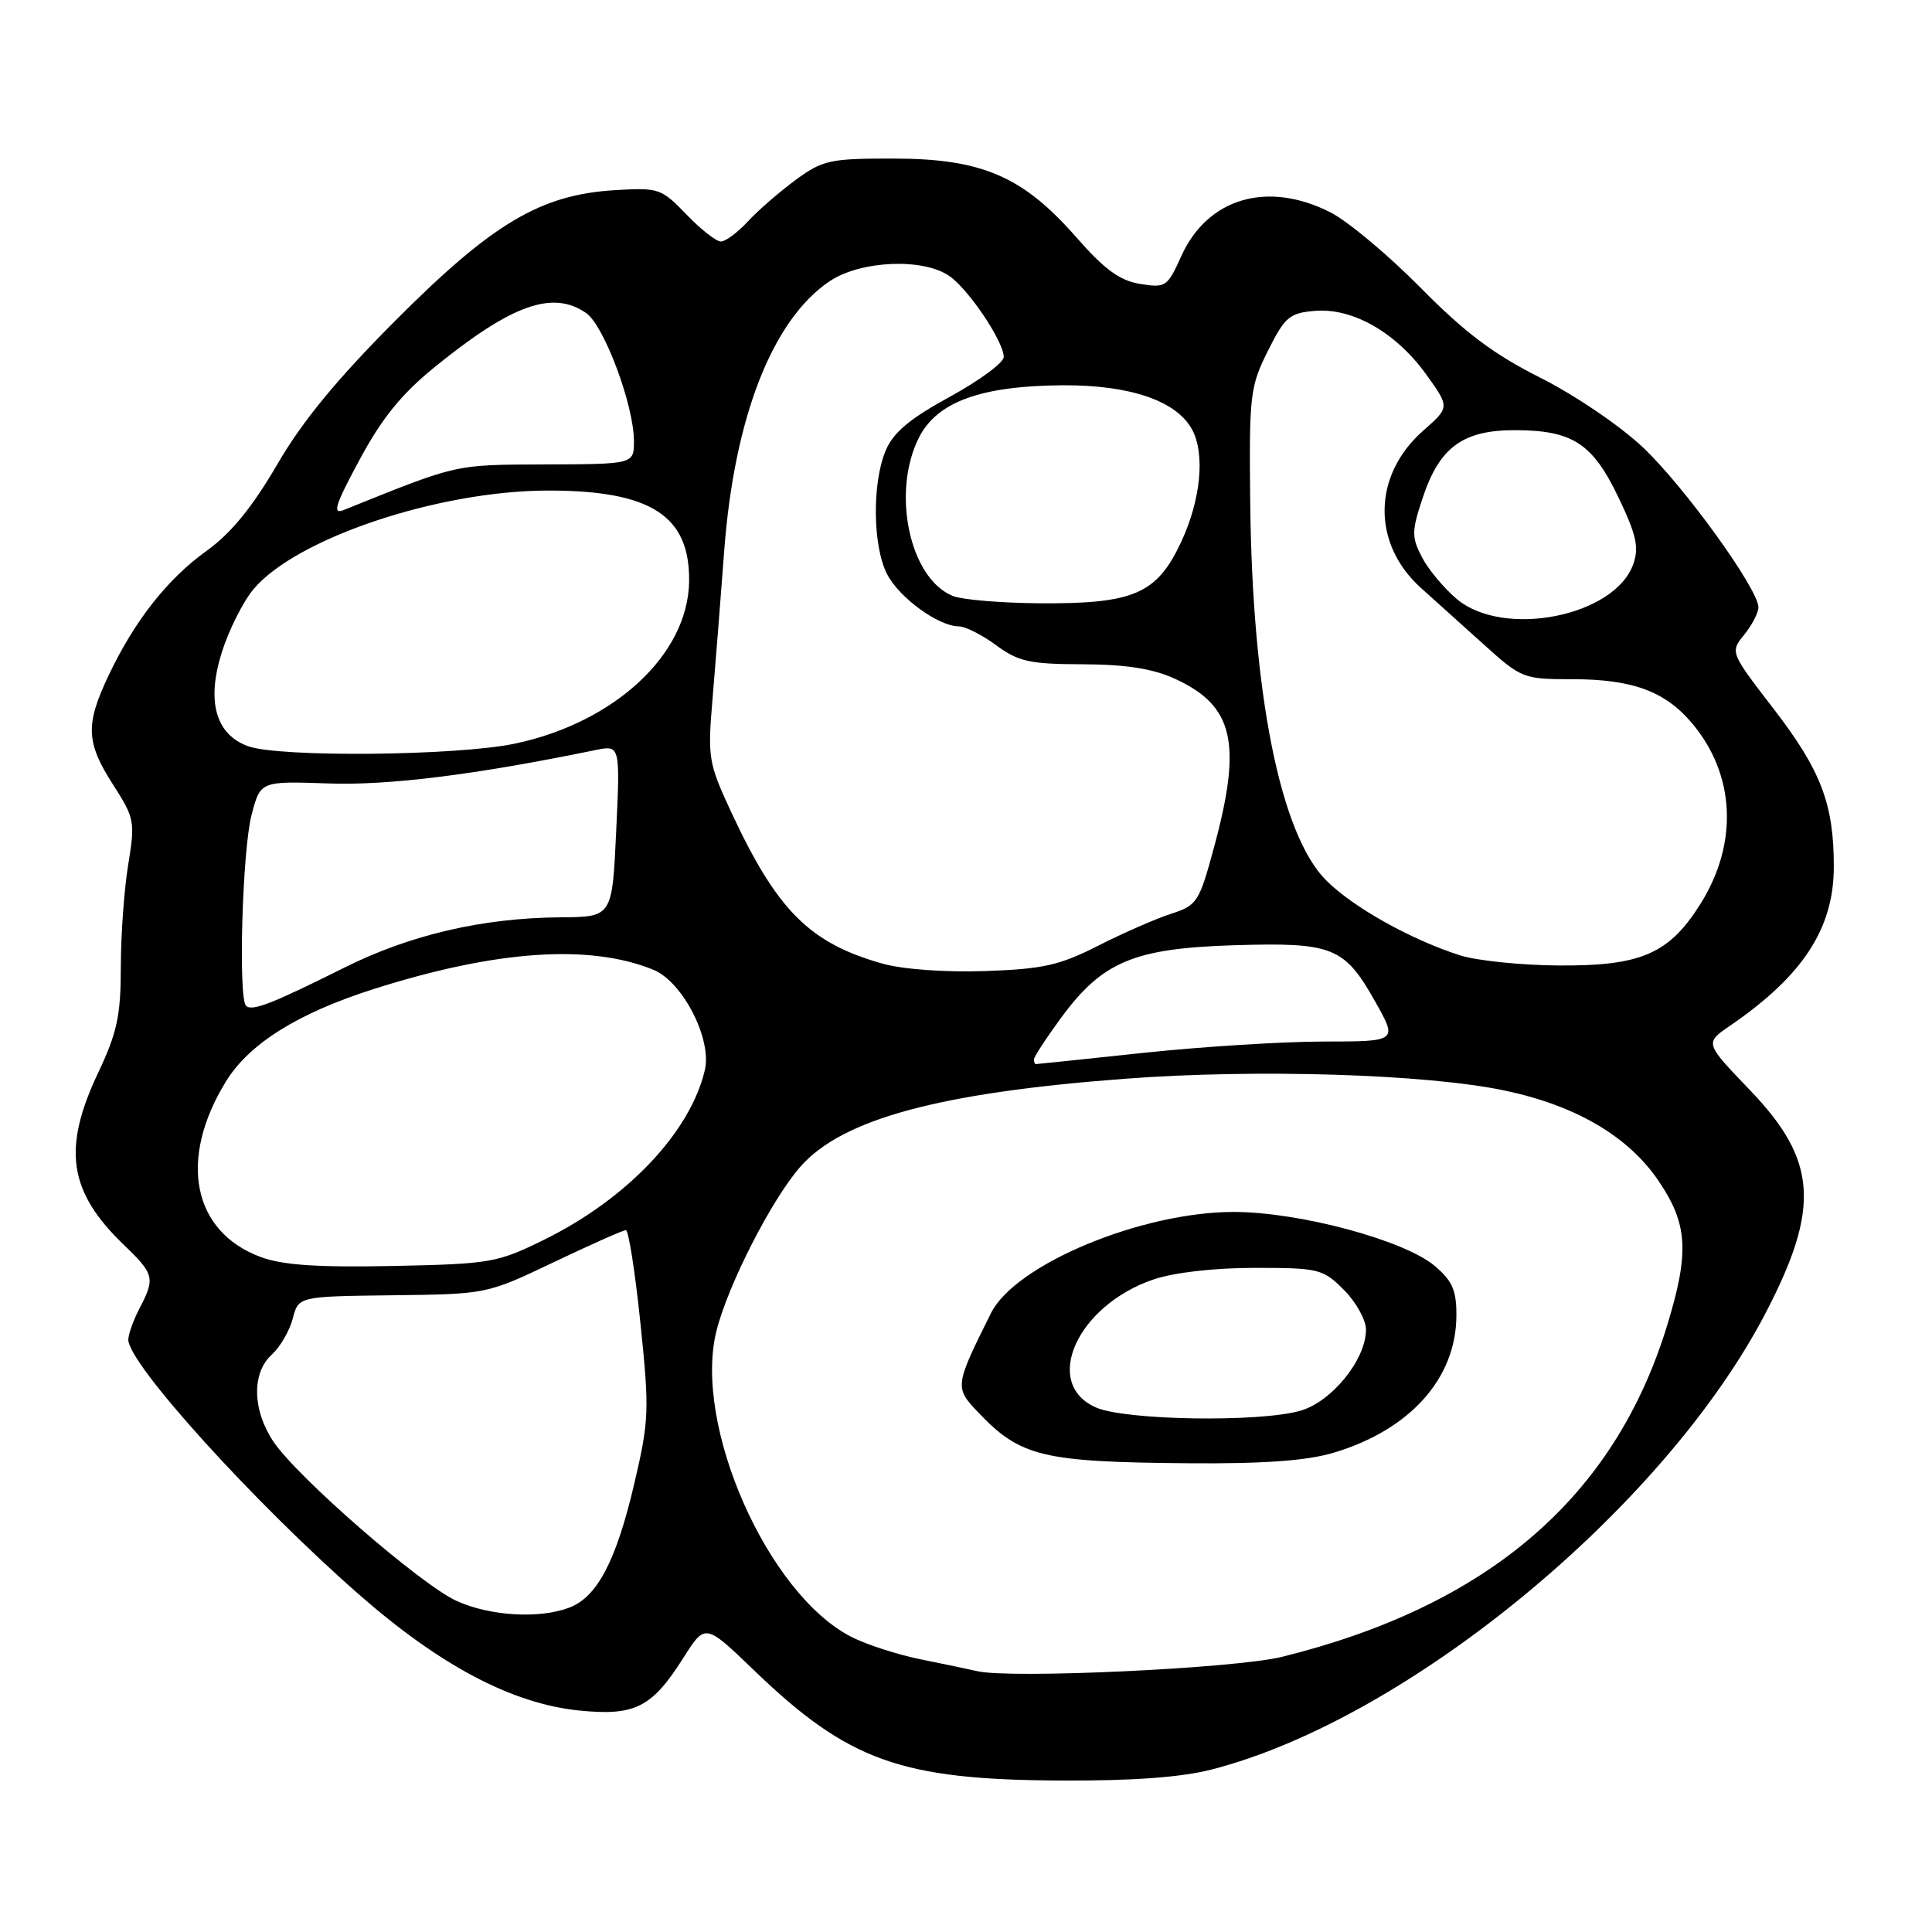 <?xml version="1.0" encoding="UTF-8" standalone="no"?>
<!DOCTYPE svg PUBLIC "-//W3C//DTD SVG 1.1//EN" "http://www.w3.org/Graphics/SVG/1.1/DTD/svg11.dtd" >
<svg xmlns="http://www.w3.org/2000/svg" xmlns:xlink="http://www.w3.org/1999/xlink" version="1.1" viewBox="0 0 256 256">
 <g >
 <path fill="currentColor"
d=" M 160.54 234.47 C 186.48 227.83 220.53 199.77 233.96 173.97 C 241.23 159.99 240.79 153.73 231.87 144.44 C 225.89 138.21 225.89 138.21 229.19 135.95 C 238.92 129.28 243.00 123.02 242.99 114.79 C 242.99 106.53 241.29 102.09 235.04 93.96 C 229.24 86.42 229.24 86.42 231.12 84.10 C 232.15 82.82 233.00 81.19 233.00 80.47 C 233.00 78.07 223.19 64.47 217.72 59.30 C 214.70 56.44 208.69 52.36 204.12 50.06 C 197.91 46.94 194.08 44.06 188.22 38.11 C 183.97 33.81 178.61 29.32 176.29 28.14 C 167.95 23.90 160.00 26.23 156.52 33.95 C 154.69 38.01 154.45 38.17 151.07 37.62 C 148.37 37.19 146.34 35.70 142.56 31.38 C 135.51 23.35 130.09 21.02 118.40 21.01 C 109.95 21.00 109.02 21.21 105.40 23.86 C 103.26 25.44 100.41 27.91 99.08 29.36 C 97.74 30.81 96.14 32.00 95.52 32.00 C 94.90 32.00 92.84 30.39 90.95 28.41 C 87.62 24.96 87.28 24.84 81.45 25.20 C 71.62 25.80 65.26 29.58 52.45 42.42 C 44.61 50.28 40.03 55.85 36.71 61.58 C 33.44 67.19 30.62 70.65 27.43 72.95 C 22.19 76.70 17.82 82.26 14.39 89.50 C 11.29 96.03 11.39 98.37 14.98 103.97 C 17.83 108.40 17.92 108.87 16.99 114.56 C 16.45 117.82 16.01 123.95 16.01 128.16 C 16.00 134.59 15.52 136.84 13.00 142.16 C 8.24 152.22 9.09 157.91 16.41 164.95 C 20.45 168.83 20.58 169.36 18.49 173.36 C 17.67 174.94 17.00 176.81 17.00 177.52 C 17.00 180.69 33.61 199.04 47.50 211.22 C 58.33 220.72 67.86 225.74 76.71 226.65 C 84.15 227.40 86.38 226.28 90.59 219.61 C 93.45 215.10 93.45 215.10 99.97 221.38 C 112.41 233.34 119.37 235.83 140.54 235.93 C 150.05 235.98 156.50 235.51 160.54 234.47 Z  M 129.50 221.44 C 128.40 221.19 125.03 220.48 122.00 219.87 C 118.97 219.26 114.85 217.93 112.84 216.91 C 101.71 211.26 91.80 188.79 94.94 176.33 C 96.47 170.23 102.26 158.91 106.05 154.60 C 111.59 148.28 124.47 144.79 149.08 142.94 C 166.52 141.62 188.99 142.32 199.37 144.50 C 208.79 146.48 215.75 150.56 219.75 156.45 C 223.65 162.19 223.88 165.92 220.90 175.64 C 213.94 198.39 197.23 212.77 169.87 219.54 C 163.71 221.07 133.95 222.47 129.50 221.44 Z  M 176.66 192.51 C 186.80 189.50 192.95 182.66 192.98 174.34 C 193.00 170.96 192.45 169.72 190.08 167.72 C 186.04 164.32 172.15 160.59 163.50 160.59 C 151.25 160.58 134.52 167.55 131.31 174.00 C 126.50 183.65 126.47 183.84 129.61 187.14 C 135.22 193.03 138.10 193.73 157.57 193.89 C 167.42 193.97 173.14 193.55 176.66 192.51 Z  M 60.50 212.13 C 55.74 209.96 39.45 195.79 36.25 191.05 C 33.43 186.85 33.33 181.92 36.02 179.49 C 37.12 178.48 38.37 176.34 38.79 174.72 C 39.55 171.78 39.55 171.78 52.03 171.63 C 64.50 171.48 64.50 171.48 73.39 167.24 C 78.28 164.91 82.57 163.00 82.93 163.00 C 83.29 163.00 84.16 168.55 84.86 175.33 C 86.06 186.90 86.01 188.21 84.04 196.62 C 81.64 206.84 79.13 211.62 75.43 213.02 C 71.46 214.53 64.91 214.14 60.50 212.13 Z  M 34.54 166.56 C 25.49 163.20 23.59 153.61 29.95 143.28 C 33.02 138.30 39.45 134.27 49.40 131.09 C 65.64 125.91 78.10 125.04 86.58 128.50 C 90.45 130.08 94.35 137.66 93.40 141.77 C 91.49 149.99 83.12 158.84 72.14 164.25 C 65.89 167.33 65.03 167.48 52.05 167.75 C 42.03 167.95 37.47 167.64 34.54 166.56 Z  M 137.00 140.38 C 137.00 140.05 138.63 137.55 140.61 134.85 C 146.07 127.42 150.26 125.66 163.50 125.25 C 176.62 124.85 178.14 125.46 182.24 132.75 C 185.19 138.00 185.19 138.00 175.35 138.01 C 169.93 138.02 159.20 138.69 151.50 139.51 C 143.80 140.33 137.39 141.00 137.25 141.00 C 137.11 141.00 137.00 140.72 137.00 140.38 Z  M 32.60 133.27 C 31.55 132.22 32.11 112.69 33.33 108.00 C 34.50 103.50 34.50 103.50 43.50 103.81 C 51.52 104.09 62.88 102.68 78.84 99.40 C 82.18 98.71 82.18 98.71 81.65 110.11 C 81.12 121.50 81.12 121.50 74.31 121.55 C 63.98 121.62 54.35 123.86 45.64 128.21 C 35.97 133.04 33.38 134.04 32.60 133.27 Z  M 116.95 127.69 C 107.28 124.97 102.98 120.67 96.91 107.65 C 93.87 101.12 93.75 100.43 94.41 92.65 C 94.79 88.17 95.49 79.33 95.96 73.00 C 97.29 55.32 102.34 42.38 109.92 37.27 C 114.03 34.51 122.34 34.15 125.82 36.59 C 128.39 38.39 133.00 45.27 133.00 47.31 C 133.00 48.05 129.78 50.43 125.85 52.58 C 120.51 55.50 118.35 57.32 117.35 59.72 C 115.54 64.04 115.64 72.41 117.55 76.09 C 119.16 79.21 124.36 82.99 127.06 83.00 C 127.91 83.00 130.14 84.13 132.00 85.50 C 134.95 87.67 136.44 88.00 143.44 88.02 C 149.14 88.04 152.71 88.59 155.62 89.91 C 163.45 93.47 164.62 98.37 160.90 112.14 C 158.90 119.56 158.64 119.96 155.15 121.09 C 153.14 121.74 148.80 123.64 145.50 125.32 C 140.37 127.92 138.19 128.41 130.50 128.67 C 125.24 128.85 119.61 128.44 116.95 127.69 Z  M 193.50 126.60 C 186.97 124.52 179.30 120.23 175.72 116.65 C 169.66 110.59 165.92 91.95 165.66 66.50 C 165.51 52.34 165.64 51.22 168.00 46.50 C 170.26 41.98 170.86 41.47 174.26 41.19 C 179.25 40.78 184.99 44.07 188.99 49.63 C 192.10 53.97 192.10 53.97 188.61 57.04 C 181.87 62.95 181.74 72.02 188.29 77.91 C 190.06 79.49 193.80 82.86 196.60 85.39 C 201.60 89.90 201.85 90.00 208.39 90.00 C 216.30 90.00 220.65 91.60 224.21 95.84 C 229.92 102.62 230.36 111.68 225.37 119.69 C 221.19 126.39 217.47 128.01 206.52 127.93 C 201.56 127.90 195.70 127.29 193.50 126.60 Z  M 32.85 98.87 C 28.57 97.30 27.34 92.92 29.39 86.44 C 30.32 83.48 32.22 79.70 33.60 78.06 C 39.29 71.30 58.15 65.00 72.69 65.00 C 86.27 65.00 91.44 68.35 91.31 77.07 C 91.16 86.71 81.47 95.73 68.25 98.53 C 60.58 100.16 36.98 100.38 32.85 98.87 Z  M 193.04 79.38 C 191.33 77.94 189.24 75.44 188.41 73.82 C 187.03 71.16 187.04 70.39 188.52 65.95 C 190.73 59.28 193.83 57.00 200.68 57.00 C 208.35 57.00 211.03 58.73 214.46 65.92 C 216.83 70.87 217.20 72.54 216.42 74.74 C 213.99 81.67 199.24 84.60 193.04 79.38 Z  M 126.26 78.97 C 120.54 76.67 118.10 65.30 121.75 58.01 C 124.14 53.25 129.94 51.13 140.79 51.05 C 149.74 51.00 155.92 53.11 157.97 56.94 C 159.70 60.18 159.11 66.22 156.52 71.79 C 153.30 78.70 150.26 80.02 137.78 79.94 C 132.68 79.90 127.49 79.47 126.26 78.97 Z  M 47.64 60.93 C 50.58 55.45 53.18 52.23 57.56 48.67 C 67.80 40.34 73.26 38.40 77.68 41.49 C 80.06 43.15 84.00 53.73 84.00 58.44 C 84.00 61.50 84.00 61.50 72.25 61.54 C 60.10 61.59 60.85 61.42 45.57 67.57 C 44.00 68.21 44.38 66.98 47.64 60.93 Z  M 145.25 186.51 C 138.04 183.38 142.68 173.00 152.83 169.54 C 155.57 168.61 160.86 168.00 166.26 168.00 C 174.76 168.00 175.28 168.13 178.08 170.92 C 179.68 172.53 181.00 174.90 181.00 176.19 C 181.00 180.17 176.43 185.79 172.24 186.95 C 166.70 188.49 149.15 188.20 145.25 186.51 Z "/>
</g>
</svg>